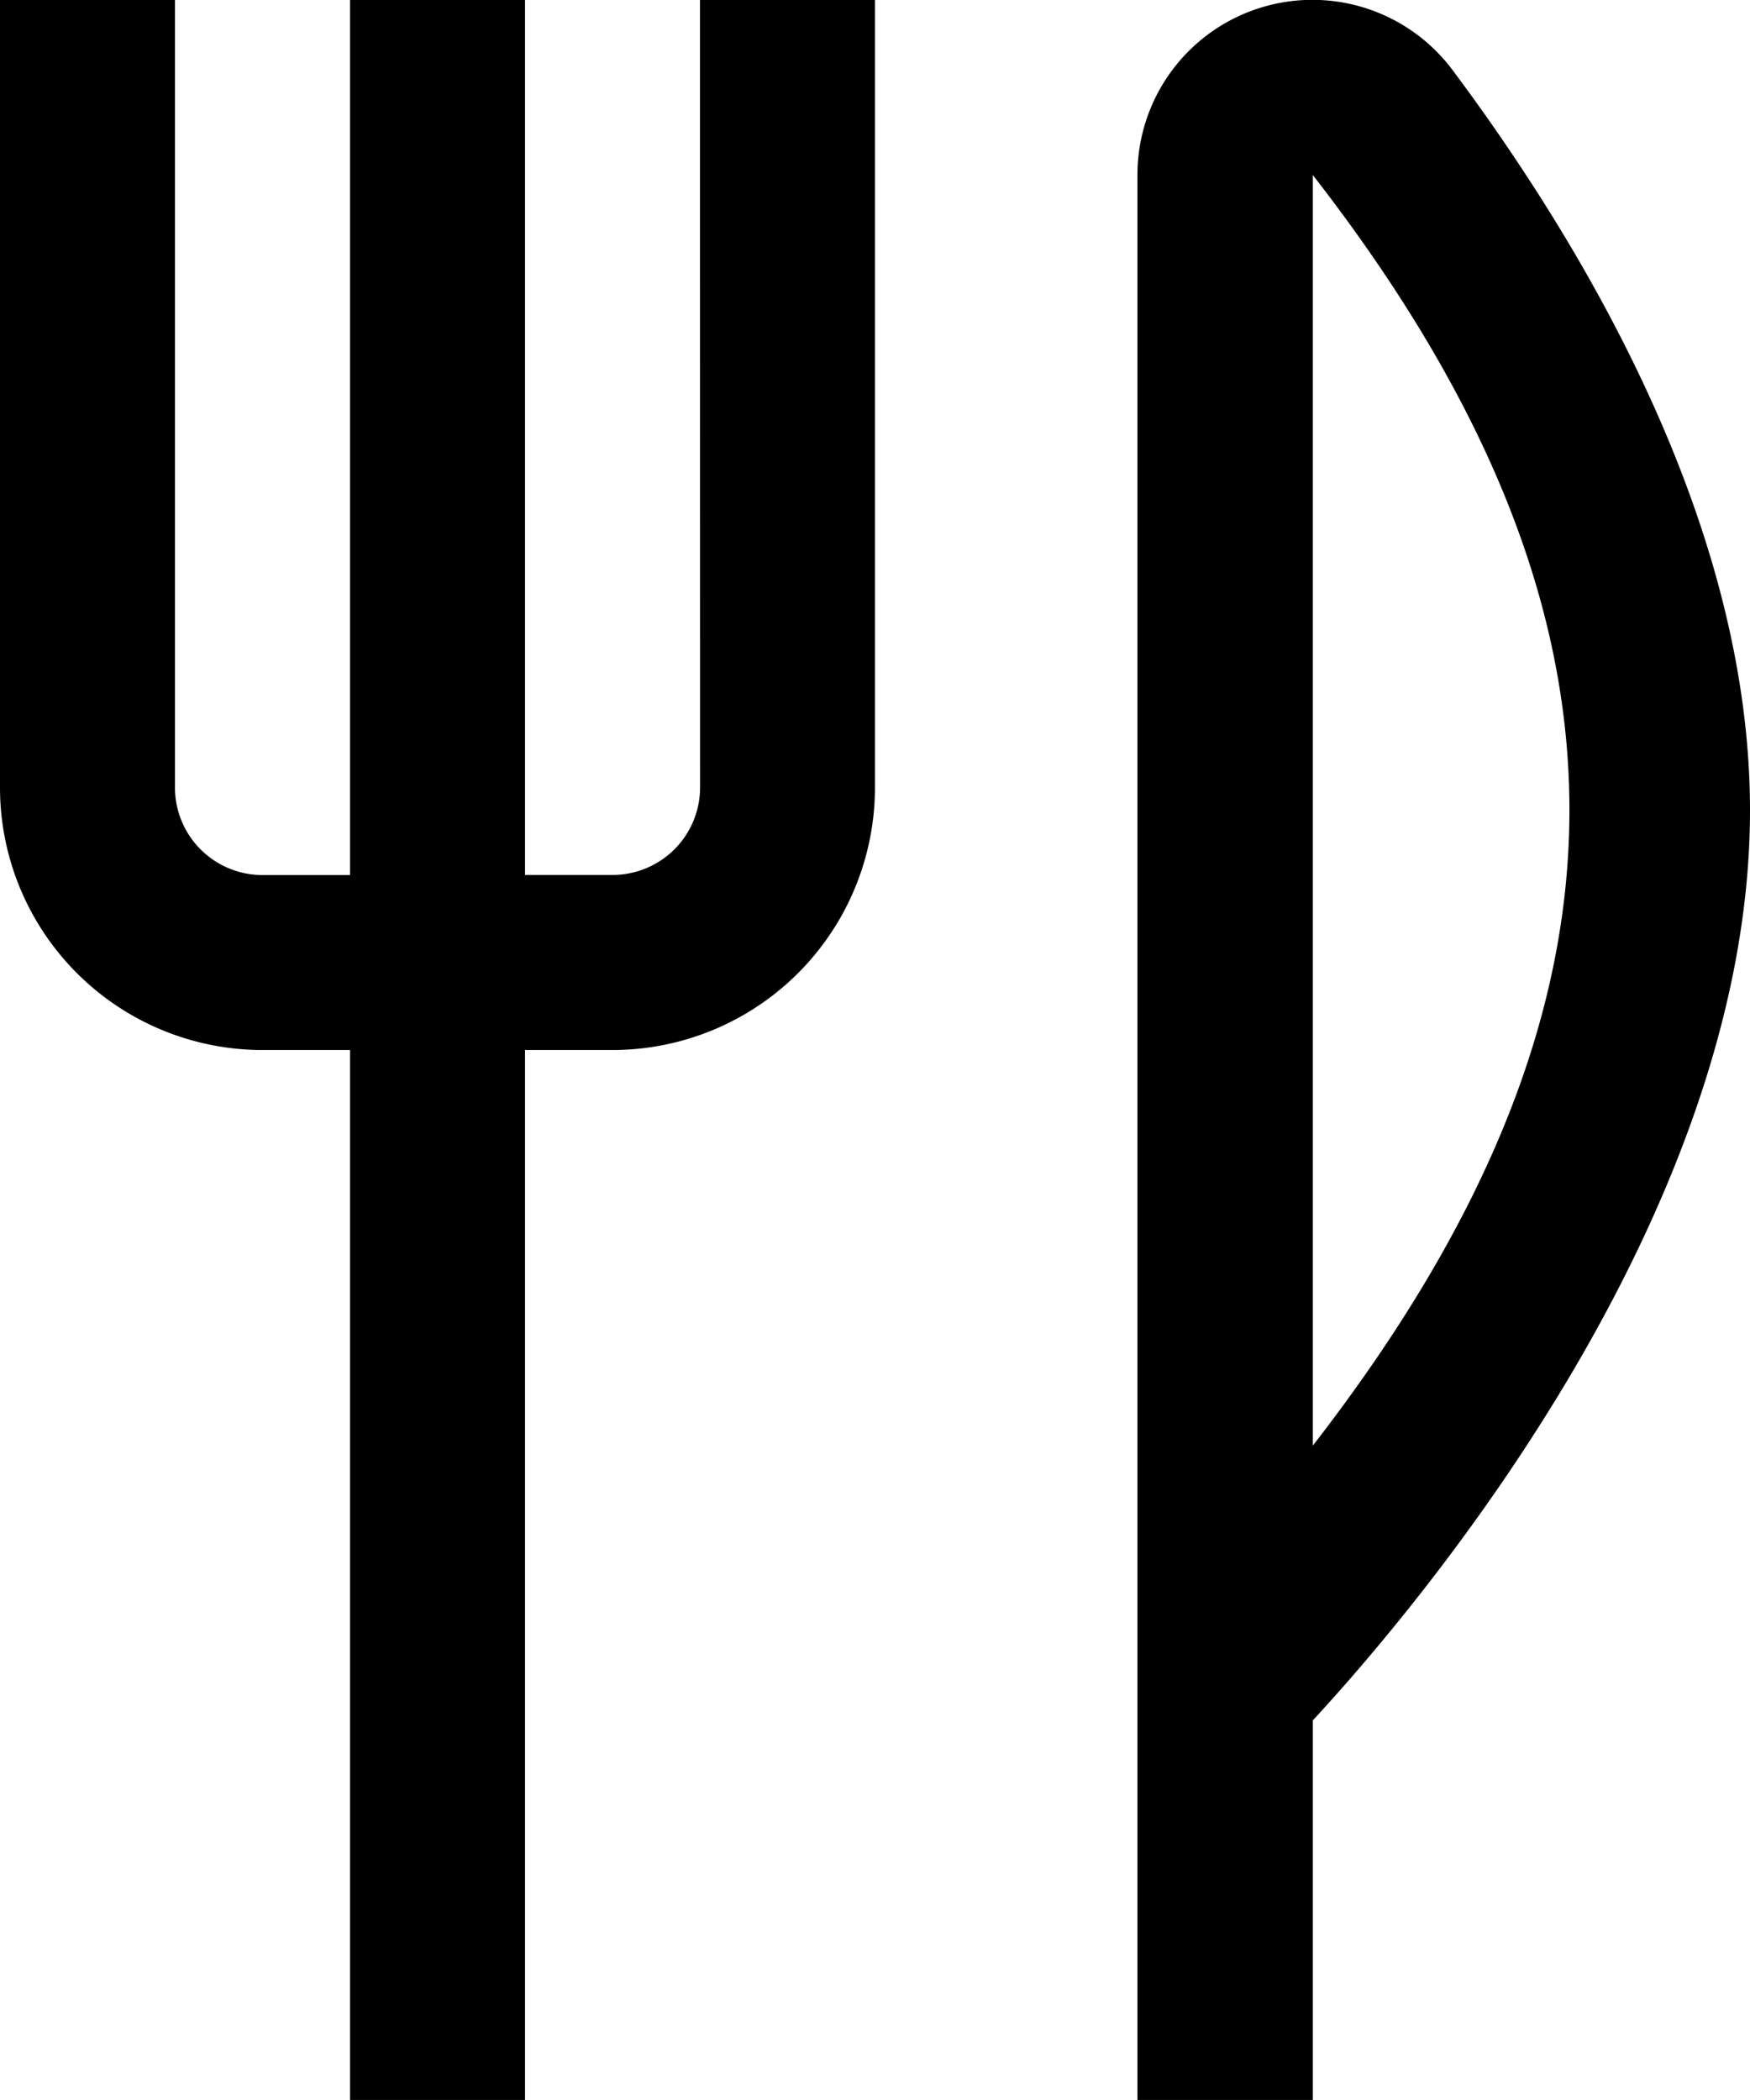 <svg xmlns="http://www.w3.org/2000/svg" width="16.413" height="19.695" viewBox="0 0 16.413 19.695">
  <path id="more_menu" d="M8.565,0h1.641V7.386A2.462,2.462,0,0,1,7.744,9.848H6.924V19.7H5.283V9.848H4.462A2.462,2.462,0,0,1,2,7.386V0H3.641V7.386a.821.821,0,0,0,.821.821h.821V0H6.924V8.206h.821a.821.821,0,0,0,.821-.821Zm9.848,7.6c0,3.838-3.182,7.542-4.1,8.535V19.7H12.668V1.641A1.641,1.641,0,0,1,15.63.666C16.9,2.369,18.413,4.956,18.413,7.6Zm-4.1,5.958c3.2-4.126,3.217-7.777,0-11.916Z" transform="translate(-2 0)"/>
</svg>
